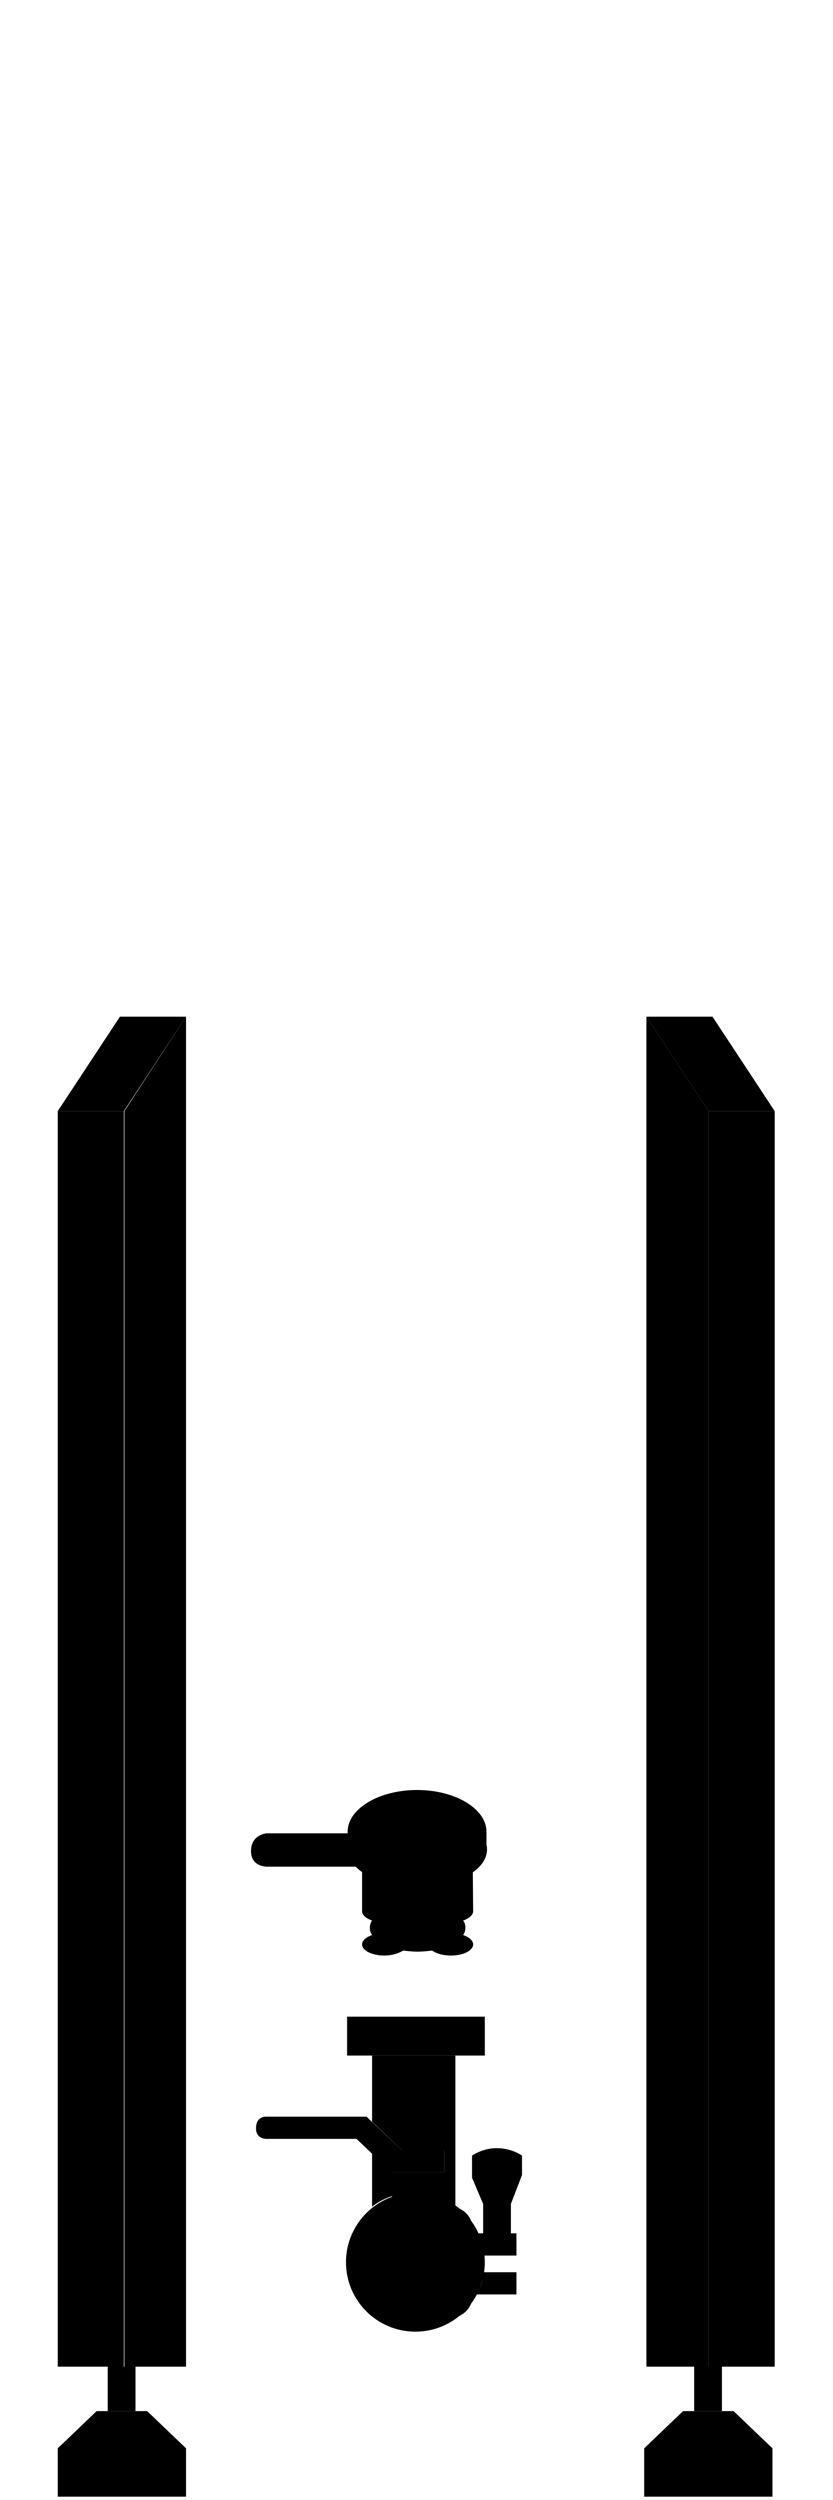 <svg viewBox="0 0 150 450" width="150" height="450">
  <rect x="10.4" y="200" width="11.9" height="226"/>
  <polygon points="21.6,183 33.5,183 22.3,200 10.4,200 "/>
  <polygon points="139.5,200 127.6,200 116.4,183 128.3,183 "/>
  <polygon points="33.5,426 22.4,426 22.4,200 33.5,183 "/>
  <rect x="10.4" y="440.7" width="23.1" height="8.7"/>
  <polygon points="33.5,440.7 10.4,440.7 17.4,434 26.5,434 "/>
  <rect x="19.4" y="426" width="5" height="8"/>
  <rect x="127.6" y="200" width="11.9" height="226"/>
  <polygon points="116.4,426 127.6,426 127.6,200 116.4,183 "/>
  <rect x="116" y="440.7" width="23.1" height="8.7"/>
  <polygon points="139.1,440.7 116,440.7 123,434 132.1,434 "/>
  <rect x="125" y="426" width="5" height="8"/>

<path d="M67,370v11.9l5.3,5.1H80v4h-9.4l-3.6-3.4v9.6c2-1.6,4.7-2.5,7.5-2.5s5.5,0.9,7.5,2.5V370H67z"/>
<path d="M85,388v4l2,4.7v5.3h5v-5.3l2-5.2V388C94,388,89.8,385,85,388z"/>
<circle cx="89.5" cy="391" r="1.9"/>
<path d="M86.1,402c0.6,1,1,3,1.1,4H93v-4H86.1z"/>
<path d="M87.1,409c-0.2,2-0.7,3-1.4,4H93v-4H87.1z"/>
<rect x="62.5" y="363" width="24.8" height="7"/>
<path d="M87.6,333.6v-3.9c0-4.1-5.6-7.5-12.5-7.5s-12.5,3.4-12.5,7.5v3.9"/>
<rect x="70.6" y="391" width="8.6" height="4.5"/>
<path d="M72.3,387l-6.3-6H48c0,0-1.9-0.2-1.9,2.1c0,2.1,2.1,1.9,2.1,1.9h16l6.3,6H80v-4H72.3z"/>
<ellipse cx="75.2" cy="332.9" rx="12.5" ry="6.8"/>
<path d="M65.2,344c0,0.7,0.7,1.3,1.8,1.7c-0.3,0.4-0.4,0.9-0.4,1.3c0,0.5,0.1,0.9,0.4,1.3c-1.1,0.4-1.8,1-1.8,1.7
	c0,1.1,1.8,2,4,2c1.4,0,2.6-0.4,3.4-0.9c0.8,0.1,1.7,0.2,2.6,0.2s1.8-0.1,2.6-0.2c0.7,0.5,1.9,0.9,3.4,0.9c2.2,0,4-0.9,4-2
	c0-0.7-0.7-1.3-1.8-1.7c0.3-0.4,0.4-0.9,0.4-1.3c0-0.5-0.1-0.9-0.4-1.3c1.1-0.4,1.8-1,1.8-1.7l-0.1-12c0-1.1-1.8-1.9-4-1.9
	c-1.4,0-2.6,0.4-3.3,0.9c-0.8-0.1-1.7-0.2-2.6-0.2s-1.8,0.1-2.6,0.2c-0.7-0.5-2-0.9-3.4-0.9c-3.2,0-4,1.6-4,1.6V344z"/>
<ellipse cx="75" cy="347.2" rx="4" ry="2"/>

<circle cx="74.8" cy="407.2" r="12.5"/>
<path d="M83.3,409.8c0.3-0.8,0.4-1.7,0.4-2.6s-0.1-1.8-0.4-2.6c1.1-0.7,1.8-1.9,1.8-3.4c0-2.2-1.8-4-4-4
	c-1.4,0-2.6,0.7-3.4,1.8c-0.8-0.3-1.7-0.4-2.6-0.4s-1.8,0.1-2.6,0.4c-0.7-1.1-1.9-1.8-3.4-1.8c-2.2,0-4,1.8-4,4
	c0,1.4,0.7,2.6,1.8,3.4c-0.3,0.8-0.4,1.7-0.4,2.6s0.1,1.8,0.4,2.6c-1.1,0.7-1.8,1.9-1.8,3.4c0,2.2,1.8,4,4,4c1.4,0,2.6-0.7,3.4-1.8
	c0.8,0.3,1.7,0.4,2.6,0.4s1.8-0.1,2.6-0.4c0.7,1.1,1.9,1.8,3.4,1.8c2.2,0,4-1.8,4-4C85.1,411.8,84.4,410.5,83.3,409.8z"/>
<circle cx="74.8" cy="407.2" r="5"/>
<path d="M72.3,334l-6.3-4H48c0,0-2.8,0.2-2.8,3.2s3.1,2.8,3.1,2.8h16l6.3,4H80v-6H72.3z"/>
</svg>
